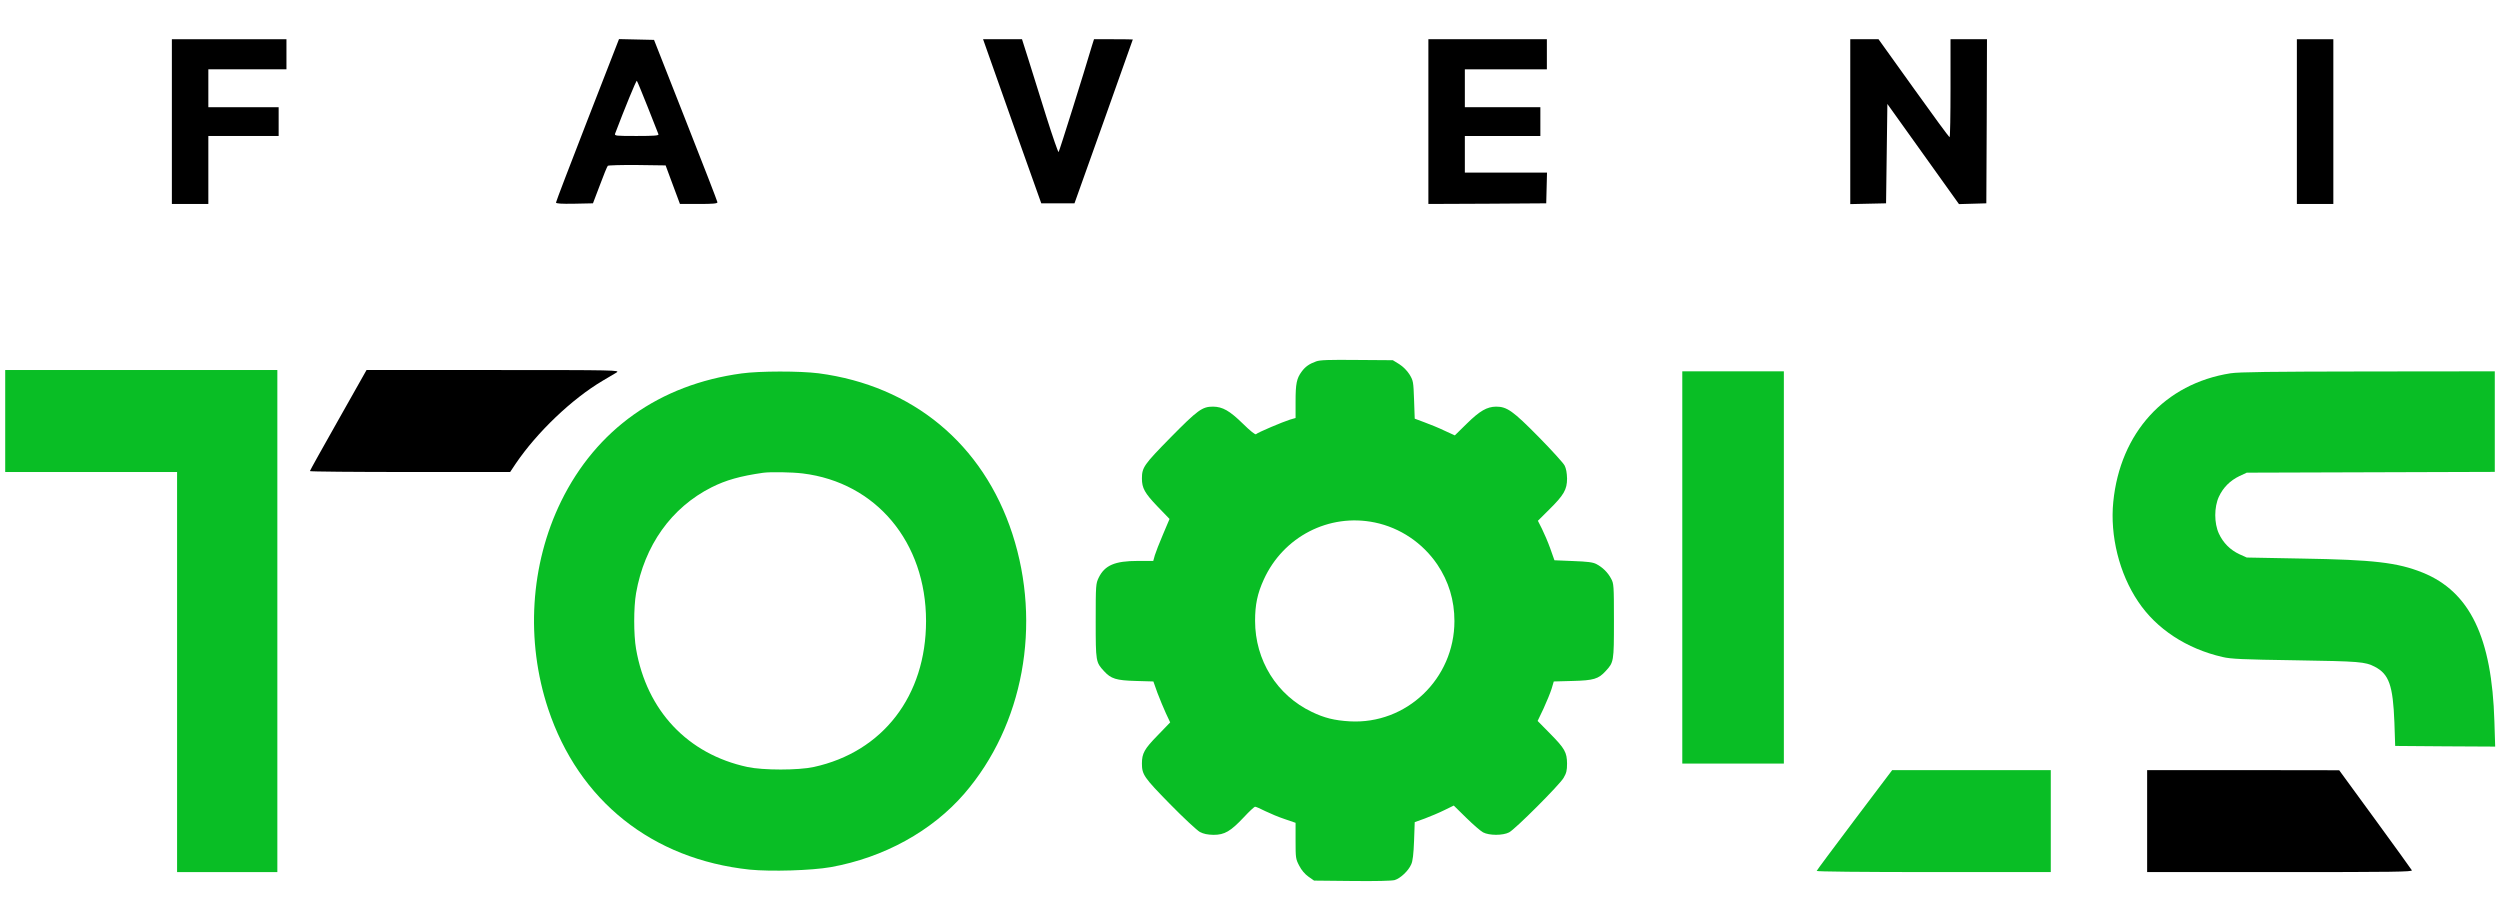 <svg width="179" height="66" viewBox="0 0 179 66" fill="none" xmlns="http://www.w3.org/2000/svg">
<path d="M12.306 8.707V14.604H13.611H14.917V12.17V9.736H17.434H19.951V8.707V7.677H17.434H14.917V6.319V4.962H17.714H20.51V3.885V2.809H16.408H12.306V8.707Z" fill="black"/>
<path d="M42.065 8.594C40.825 11.787 39.809 14.436 39.809 14.502C39.809 14.576 40.172 14.604 41.133 14.586L42.456 14.558L42.951 13.256C43.212 12.545 43.473 11.918 43.519 11.871C43.557 11.833 44.508 11.805 45.626 11.815L47.659 11.843L48.022 12.826C48.218 13.369 48.451 13.987 48.535 14.202L48.684 14.604H50.027C51.043 14.604 51.369 14.576 51.369 14.483C51.369 14.427 50.344 11.777 49.094 8.613L46.829 2.856L45.57 2.827L44.321 2.799L42.065 8.594ZM46.382 7.677C46.773 8.679 47.118 9.559 47.146 9.615C47.183 9.708 46.838 9.736 45.589 9.736C44.097 9.736 43.986 9.727 44.041 9.568C44.713 7.799 45.552 5.739 45.598 5.786C45.636 5.823 45.981 6.675 46.382 7.677Z" fill="black"/>
<path d="M70.808 3.998C71.041 4.662 71.973 7.302 72.887 9.877L74.555 14.558H75.739H76.933L79.021 8.707C80.168 5.486 81.109 2.846 81.109 2.827C81.109 2.818 80.485 2.809 79.72 2.809H78.331L78.191 3.249C77.623 5.177 75.851 10.832 75.795 10.888C75.767 10.925 75.367 9.783 74.919 8.36C74.472 6.928 73.894 5.093 73.642 4.278L73.176 2.809H71.787H70.388L70.808 3.998Z" fill="black"/>
<path d="M102.272 8.707V14.604L106.496 14.586L110.71 14.558L110.738 13.453L110.766 12.358H107.82H104.883V11.047V9.736H107.587H110.29V8.707V7.677H107.587H104.883V6.319V4.962H107.82H110.756V3.885V2.809H106.514H102.272V8.707Z" fill="black"/>
<path d="M132.479 8.707V14.614L133.765 14.586L135.042 14.558L135.089 11L135.136 7.443L137.699 11.028L140.263 14.614L141.242 14.586L142.221 14.558L142.249 8.678L142.268 2.809H140.962H139.657V6.319C139.657 8.248 139.629 9.83 139.592 9.821C139.545 9.821 138.389 8.238 137.01 6.31L134.502 2.809H133.486H132.479V8.707Z" fill="black"/>
<path d="M164.456 8.707V14.604H165.762H167.067V8.707V2.809H165.762H164.456V8.707Z" fill="black"/>
<path d="M94.236 25.876C93.742 26.054 93.462 26.25 93.201 26.606C92.838 27.093 92.763 27.477 92.763 28.741V29.929L92.371 30.042C91.859 30.201 90.041 30.968 89.929 31.09C89.873 31.137 89.519 30.856 88.987 30.332C88.036 29.405 87.542 29.124 86.852 29.115C86.079 29.115 85.762 29.349 83.804 31.334C81.902 33.272 81.762 33.468 81.762 34.264C81.762 34.947 81.967 35.312 82.862 36.248L83.739 37.157L83.272 38.261C83.011 38.87 82.75 39.544 82.685 39.759L82.573 40.162H81.482C79.823 40.162 79.105 40.471 78.667 41.36C78.462 41.791 78.452 41.875 78.452 44.468C78.452 47.389 78.462 47.417 79.049 48.054C79.543 48.597 79.916 48.718 81.314 48.756L82.582 48.793L82.871 49.608C83.039 50.048 83.31 50.703 83.477 51.068L83.785 51.723L82.881 52.66C81.939 53.624 81.762 53.942 81.762 54.663C81.762 55.459 81.902 55.665 83.757 57.556C84.736 58.557 85.706 59.456 85.911 59.569C86.181 59.709 86.451 59.765 86.89 59.775C87.682 59.775 88.111 59.522 89.062 58.511C89.444 58.099 89.808 57.762 89.864 57.762C89.929 57.762 90.255 57.902 90.6 58.08C90.945 58.248 91.57 58.511 91.999 58.651L92.763 58.913V60.205C92.763 61.422 92.772 61.506 93.024 61.984C93.183 62.302 93.434 62.592 93.686 62.77L94.087 63.051L96.8 63.079C98.525 63.098 99.643 63.07 99.858 63.014C100.268 62.892 100.846 62.349 101.042 61.89C101.154 61.656 101.21 61.151 101.247 60.205L101.294 58.866L102.021 58.604C102.412 58.455 103.046 58.192 103.419 58.005L104.09 57.678L104.976 58.548C105.461 59.026 106.011 59.503 106.188 59.597C106.626 59.831 107.605 59.831 108.053 59.597C108.5 59.363 111.642 56.217 111.95 55.702C112.155 55.356 112.201 55.169 112.201 54.672C112.192 53.867 112.043 53.596 110.98 52.519L110.094 51.62L110.514 50.74C110.738 50.254 110.999 49.617 111.092 49.327L111.25 48.793L112.612 48.756C114.103 48.718 114.448 48.615 114.961 48.054C115.548 47.417 115.558 47.389 115.558 44.468C115.558 41.912 115.548 41.781 115.352 41.426C115.119 40.986 114.747 40.62 114.299 40.386C114.047 40.255 113.665 40.209 112.63 40.171L111.297 40.115L110.999 39.272C110.831 38.804 110.561 38.177 110.402 37.859L110.113 37.288L110.905 36.501C111.978 35.443 112.201 35.05 112.201 34.264C112.192 33.861 112.136 33.543 112.024 33.328C111.931 33.15 111.092 32.223 110.16 31.277C108.332 29.424 107.903 29.115 107.12 29.115C106.468 29.124 105.955 29.415 105.023 30.332L104.165 31.174L103.428 30.837C103.028 30.641 102.375 30.379 101.993 30.238L101.294 29.976L101.247 28.628C101.2 27.327 101.191 27.261 100.921 26.812C100.743 26.531 100.464 26.25 100.184 26.072L99.727 25.791L97.154 25.773C95.159 25.754 94.507 25.773 94.236 25.876ZM98.431 37.409C100.249 37.784 101.862 38.87 102.916 40.424C103.727 41.632 104.137 42.98 104.137 44.468C104.137 48.597 100.706 51.883 96.632 51.648C95.541 51.583 94.823 51.405 93.928 50.974C91.421 49.776 89.864 47.277 89.864 44.449C89.864 43.288 90.031 42.493 90.488 41.491C91.887 38.42 95.159 36.735 98.431 37.409Z" fill="#09BE25"/>
<path d="M0.373 30.145V33.796H6.526H12.679V48.119V62.442H16.268H19.858V44.468V26.493H10.115H0.373V30.145Z" fill="#09BE25"/>
<path d="M24.221 30.079C23.102 32.055 22.189 33.693 22.189 33.73C22.189 33.768 25.414 33.796 29.358 33.796H36.527L36.919 33.206C38.448 30.95 40.946 28.563 43.165 27.252C43.547 27.027 43.995 26.765 44.144 26.672C44.414 26.503 44.163 26.494 35.334 26.494H26.244L24.221 30.079Z" fill="black"/>
<path d="M53.103 26.737C47.221 27.533 42.699 30.744 40.172 35.902C37.963 40.424 37.627 45.873 39.249 50.759C41.44 57.34 46.699 61.525 53.681 62.265C55.182 62.415 58.11 62.33 59.48 62.087C63.293 61.404 66.733 59.503 69.055 56.816C73.269 51.929 74.602 44.73 72.486 38.224C70.388 31.793 65.344 27.617 58.613 26.728C57.261 26.559 54.399 26.559 53.103 26.737ZM57.476 33.899C62.734 34.545 66.305 38.823 66.305 44.468C66.305 49.823 63.209 53.839 58.268 54.916C57.168 55.159 54.632 55.159 53.514 54.916C49.244 53.998 46.307 50.89 45.542 46.462C45.365 45.432 45.365 43.504 45.542 42.474C46.139 39.057 48.069 36.342 50.95 34.891C51.975 34.376 53.001 34.086 54.632 33.852C55.164 33.777 56.693 33.805 57.476 33.899Z" fill="#09BE25"/>
<path d="M120.452 40.63V54.672H124.088H127.724V40.63V26.587H124.088H120.452V40.63Z" fill="#09BE25"/>
<path d="M159.702 26.728C155.003 27.468 151.805 30.988 151.311 35.931C151.069 38.364 151.74 41.07 153.092 43.073C154.397 45.03 156.56 46.453 159.142 47.043C159.73 47.183 160.587 47.221 164.363 47.277C168.969 47.352 169.332 47.38 170.031 47.736C171.057 48.269 171.337 49.074 171.439 51.724L171.495 53.409L175.075 53.437L178.655 53.456L178.599 51.658C178.422 45.639 176.846 42.362 173.453 40.995C171.654 40.274 169.947 40.078 164.829 39.993L160.867 39.919L160.345 39.684C159.683 39.376 159.179 38.87 158.872 38.205C158.527 37.456 158.527 36.314 158.872 35.565C159.179 34.901 159.683 34.404 160.345 34.086L160.867 33.843L169.752 33.815L178.627 33.787V30.192V26.587L169.565 26.597C162.498 26.606 160.317 26.634 159.702 26.728Z" fill="#09BE25"/>
<path d="M132.786 58.707C131.313 60.664 130.092 62.302 130.073 62.358C130.055 62.405 133.243 62.442 138.436 62.442H146.836V58.791V55.14H141.158H135.481L132.786 58.707Z" fill="#09BE25"/>
<path d="M153.735 58.791V62.442H163.244C171.43 62.442 172.754 62.424 172.688 62.311C172.651 62.236 171.458 60.598 170.05 58.66L167.486 55.15L160.615 55.14H153.735V58.791Z" fill="black"/>
</svg>
